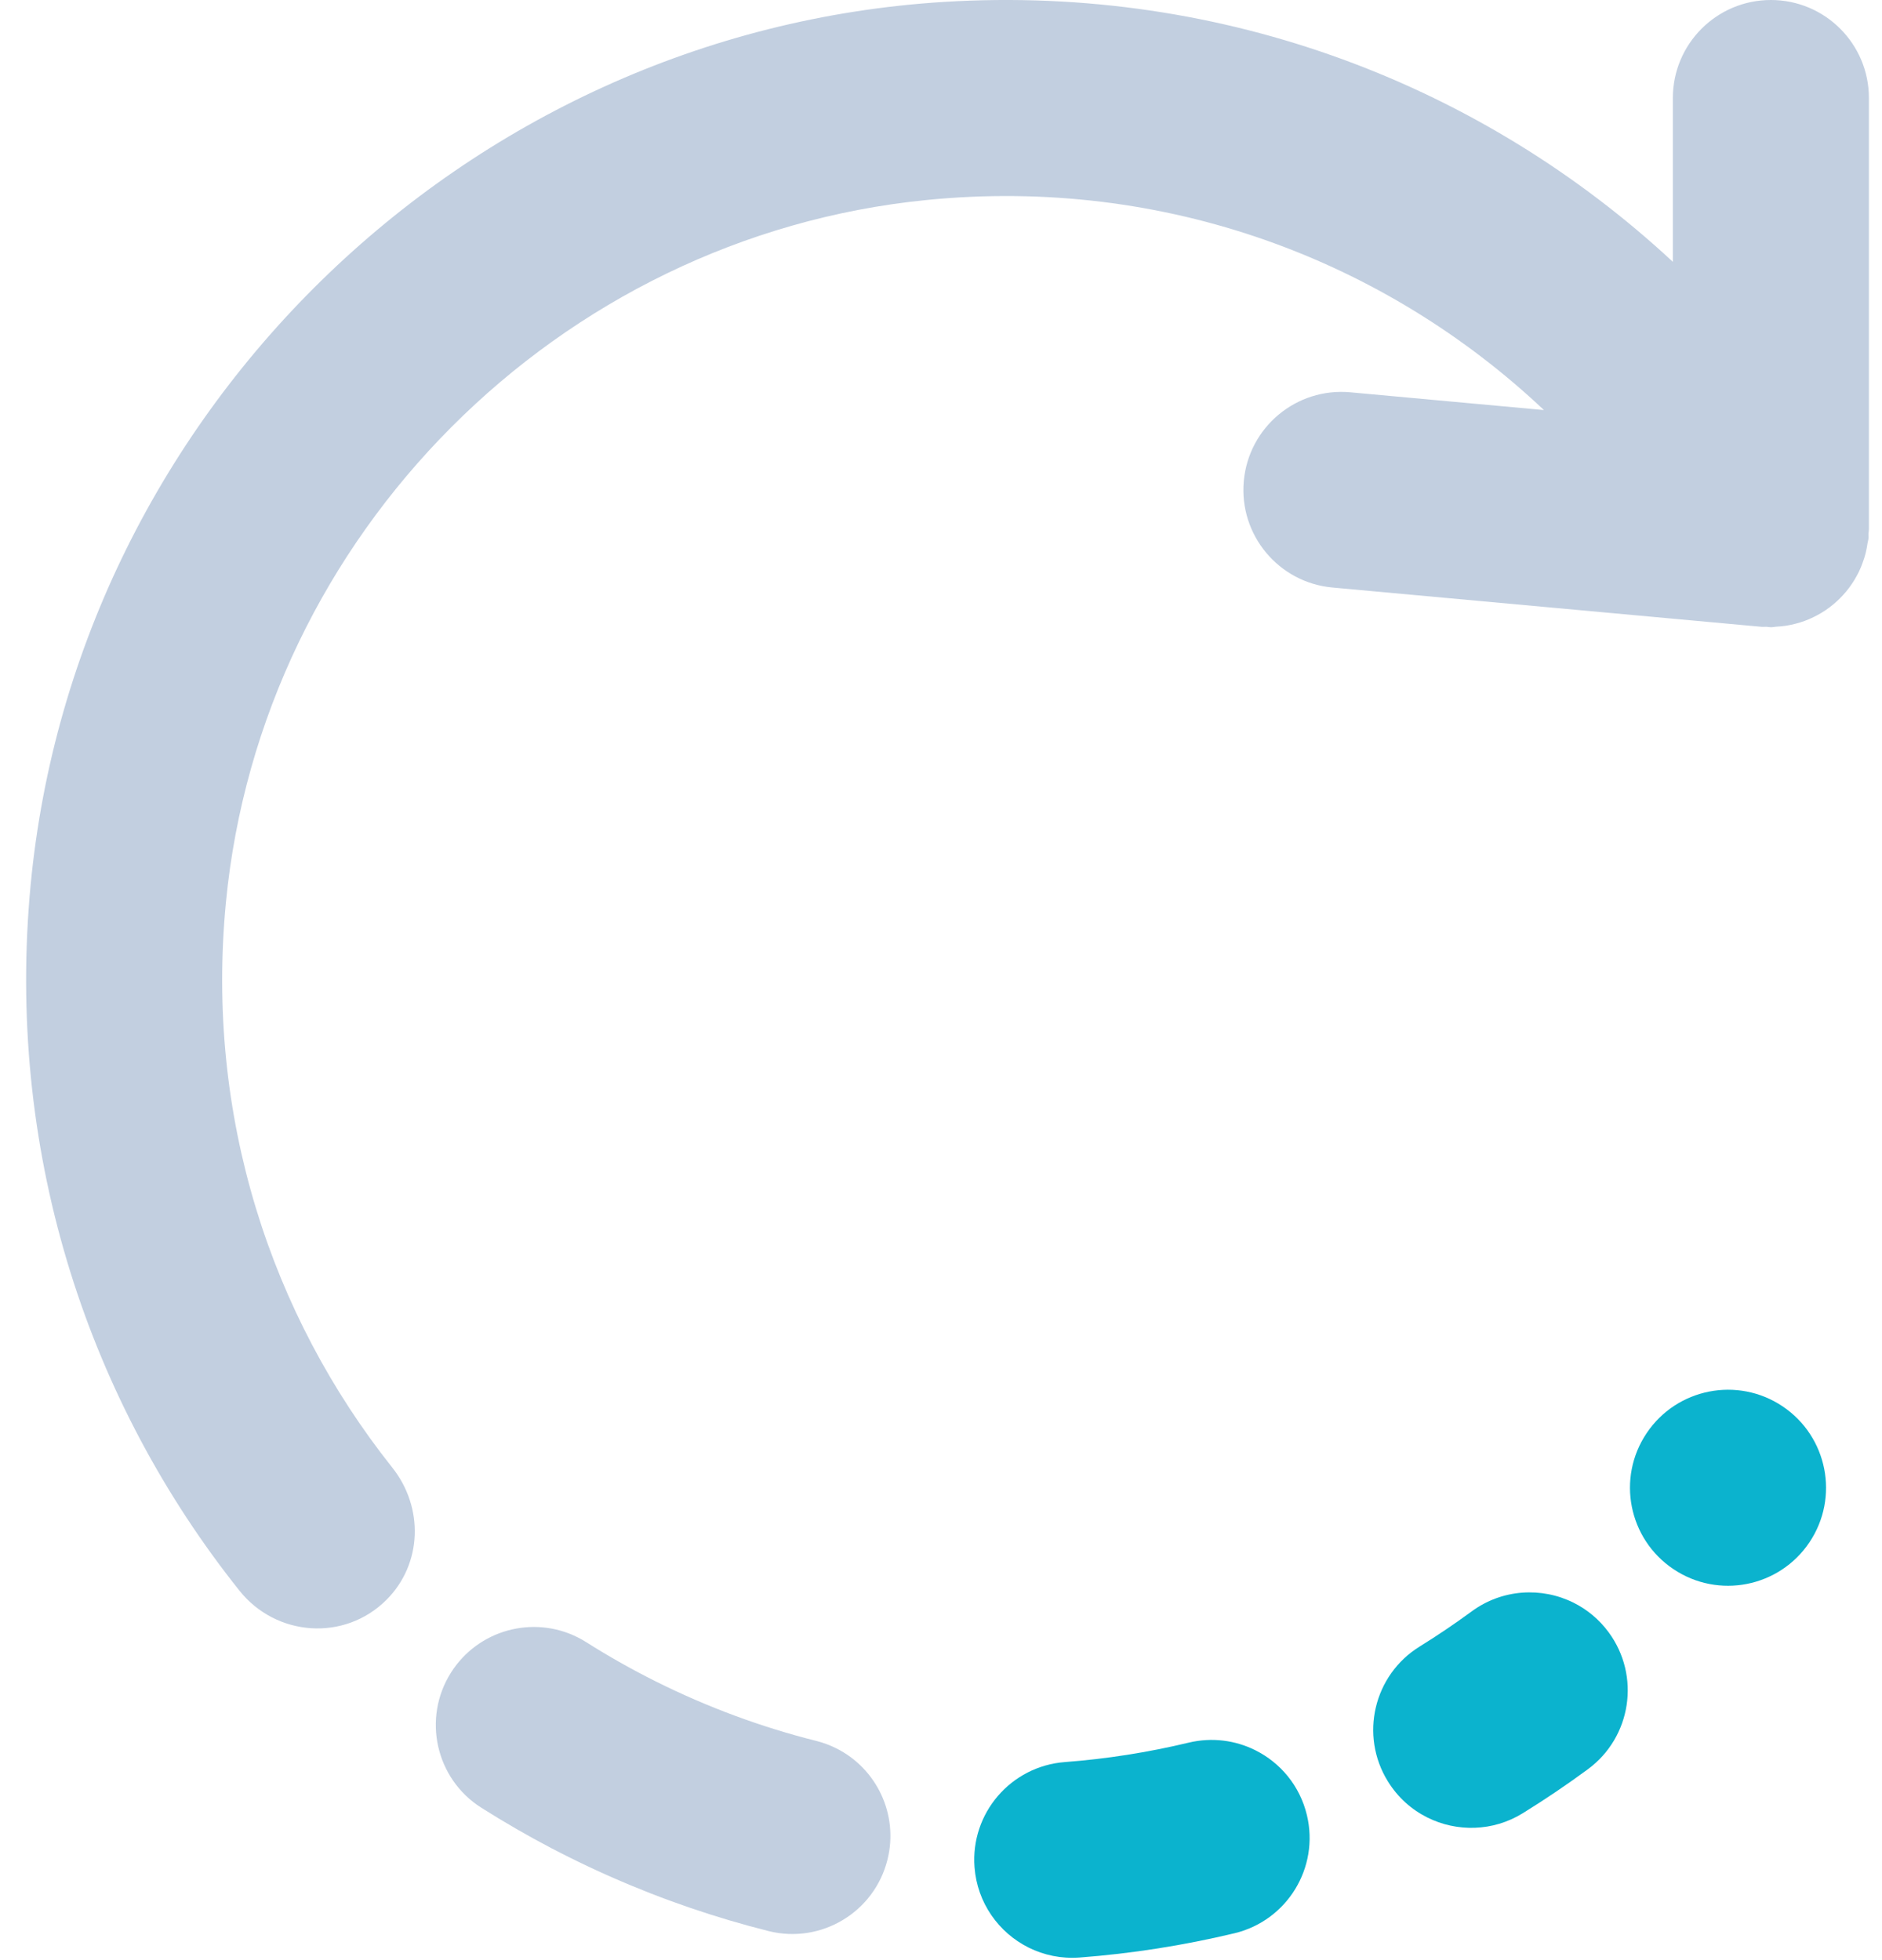 <svg width="48" height="50" viewBox="0 0 48 50" fill="none" xmlns="http://www.w3.org/2000/svg">
<g clip-path="url(#clip0)">
<path fill-rule="evenodd" clip-rule="evenodd" d="M47.666 2.5C47.666 1.119 46.547 0 45.166 0C43.786 0 42.666 1.119 42.666 2.5V6.679C37.85 2.205 31.266 -0.396 24.071 0.049C11.817 0.809 1.771 10.632 0.755 22.868C0.198 29.57 2.295 35.792 6.106 40.574C7.045 41.753 8.791 41.875 9.857 40.809C10.774 39.892 10.811 38.449 10.004 37.435C6.911 33.544 5.236 28.478 5.762 23.018C6.666 13.636 14.244 6.039 23.622 5.103C29.722 4.493 35.34 6.65 39.378 10.46L34.44 10.007C33.065 9.881 31.849 10.894 31.723 12.269C31.597 13.644 32.609 14.861 33.984 14.987L44.938 15.99C44.977 15.993 45.014 15.987 45.053 15.988C45.091 15.99 45.127 16 45.166 16C45.213 16 45.257 15.989 45.303 15.986C45.39 15.981 45.476 15.974 45.561 15.96C45.641 15.947 45.719 15.93 45.796 15.91C45.876 15.889 45.955 15.866 46.031 15.837C46.108 15.809 46.181 15.777 46.254 15.741C46.326 15.707 46.395 15.669 46.463 15.628C46.532 15.586 46.598 15.541 46.663 15.492C46.726 15.444 46.787 15.394 46.846 15.34C46.905 15.287 46.96 15.231 47.014 15.171C47.068 15.112 47.119 15.05 47.167 14.985C47.215 14.921 47.258 14.856 47.3 14.787C47.341 14.718 47.38 14.648 47.415 14.575C47.451 14.501 47.481 14.424 47.509 14.346C47.537 14.272 47.56 14.196 47.581 14.117C47.602 14.034 47.617 13.949 47.63 13.862C47.637 13.816 47.652 13.774 47.656 13.728C47.66 13.69 47.653 13.652 47.655 13.614C47.657 13.575 47.666 13.539 47.666 13.5V2.5Z" fill="#C2CFE0"/>
<path fill-rule="evenodd" clip-rule="evenodd" d="M21.328 44.597C21.168 44.517 20.998 44.453 20.818 44.408C19.415 44.056 18.041 43.547 16.732 42.894C16.122 42.589 15.523 42.252 14.951 41.889C14.879 41.843 14.805 41.801 14.729 41.764C13.595 41.197 12.194 41.572 11.502 42.666C10.766 43.831 11.111 45.373 12.273 46.111C12.852 46.477 13.451 46.824 14.067 47.147H14.068C14.074 47.15 14.079 47.151 14.085 47.156C14.091 47.158 14.097 47.161 14.102 47.164C14.103 47.164 14.103 47.164 14.103 47.164C14.109 47.167 14.115 47.17 14.12 47.173C14.121 47.173 14.121 47.173 14.122 47.175C14.126 47.176 14.132 47.179 14.137 47.182C14.138 47.182 14.139 47.184 14.139 47.184C14.144 47.187 14.15 47.19 14.156 47.191L14.157 47.193C14.163 47.196 14.167 47.199 14.173 47.2C14.174 47.202 14.174 47.202 14.175 47.203C14.18 47.205 14.185 47.208 14.191 47.209C14.191 47.211 14.192 47.211 14.193 47.212C14.198 47.214 14.203 47.217 14.208 47.218C14.209 47.219 14.21 47.221 14.211 47.221C14.215 47.222 14.221 47.225 14.225 47.228C14.227 47.228 14.227 47.23 14.229 47.23C14.233 47.231 14.238 47.234 14.243 47.236C14.244 47.237 14.246 47.239 14.247 47.239C14.251 47.242 14.256 47.245 14.261 47.246C14.262 47.248 14.264 47.248 14.265 47.248C14.269 47.251 14.273 47.252 14.278 47.255C14.28 47.255 14.281 47.257 14.283 47.258C14.287 47.26 14.29 47.261 14.295 47.264C14.297 47.264 14.299 47.266 14.301 47.267C14.305 47.27 14.309 47.272 14.313 47.273C14.315 47.273 14.317 47.275 14.319 47.276C14.323 47.278 14.328 47.281 14.332 47.282C14.334 47.283 14.335 47.285 14.336 47.285C14.341 47.288 14.346 47.289 14.351 47.292C14.352 47.292 14.353 47.294 14.354 47.294C14.359 47.297 14.363 47.298 14.368 47.3C14.37 47.301 14.371 47.303 14.372 47.303C14.377 47.306 14.381 47.307 14.385 47.309C14.387 47.31 14.389 47.312 14.391 47.312C14.395 47.315 14.399 47.316 14.404 47.319C14.406 47.319 14.407 47.321 14.409 47.322C14.413 47.324 14.418 47.327 14.423 47.328C14.424 47.33 14.425 47.33 14.427 47.331C14.431 47.333 14.435 47.334 14.439 47.337C14.441 47.337 14.443 47.339 14.445 47.34C14.456 47.344 14.467 47.35 14.477 47.355C14.478 47.356 14.479 47.356 14.481 47.358C14.487 47.361 14.493 47.364 14.499 47.367C14.505 47.37 14.51 47.373 14.516 47.376C14.517 47.376 14.517 47.376 14.518 47.377C14.523 47.379 14.528 47.382 14.534 47.383C14.535 47.385 14.535 47.385 14.536 47.386C14.541 47.388 14.546 47.391 14.552 47.394C14.553 47.394 14.554 47.394 14.554 47.395C14.559 47.397 14.565 47.4 14.57 47.401C14.571 47.403 14.572 47.403 14.573 47.404C14.578 47.406 14.583 47.408 14.589 47.411C14.589 47.411 14.59 47.411 14.591 47.413C14.596 47.414 14.602 47.417 14.607 47.42C14.608 47.42 14.608 47.42 14.608 47.42C14.621 47.426 14.631 47.432 14.643 47.438C14.643 47.438 14.643 47.438 14.644 47.438C14.65 47.441 14.655 47.444 14.661 47.447C14.662 47.447 14.662 47.447 14.663 47.447C14.668 47.45 14.673 47.453 14.679 47.456C14.68 47.456 14.68 47.456 14.681 47.456C14.686 47.459 14.692 47.462 14.697 47.465C14.698 47.465 14.699 47.465 14.699 47.465C14.705 47.468 14.71 47.471 14.715 47.474C14.716 47.474 14.717 47.474 14.718 47.474C14.723 47.477 14.729 47.48 14.734 47.483H14.735C14.741 47.486 14.747 47.489 14.752 47.492H14.753C14.759 47.495 14.764 47.498 14.77 47.501H14.771C14.776 47.502 14.782 47.505 14.788 47.508C14.788 47.508 14.789 47.51 14.79 47.51C14.796 47.513 14.8 47.514 14.806 47.517C14.807 47.517 14.807 47.519 14.808 47.519C14.814 47.522 14.818 47.523 14.824 47.526C14.825 47.526 14.826 47.526 14.827 47.528C14.831 47.529 14.837 47.532 14.843 47.535C14.843 47.535 14.844 47.535 14.845 47.535C14.85 47.538 14.856 47.541 14.861 47.544C14.862 47.544 14.862 47.544 14.863 47.544C14.874 47.55 14.885 47.556 14.897 47.562H14.898C14.904 47.565 14.91 47.566 14.915 47.569C14.915 47.569 14.916 47.571 14.917 47.571C14.922 47.572 14.928 47.575 14.933 47.578C14.934 47.578 14.935 47.58 14.935 47.58C14.941 47.583 14.945 47.584 14.952 47.587C14.952 47.587 14.953 47.587 14.954 47.587C14.959 47.59 14.964 47.593 14.97 47.596C14.971 47.596 14.971 47.596 14.972 47.596C14.977 47.599 14.982 47.602 14.988 47.605C14.989 47.605 14.989 47.605 14.99 47.605C14.996 47.608 15.001 47.611 15.007 47.614C15.013 47.617 15.018 47.618 15.025 47.621C15.025 47.621 15.025 47.621 15.025 47.623C15.032 47.626 15.037 47.627 15.042 47.63C15.043 47.63 15.043 47.63 15.044 47.63C15.05 47.633 15.055 47.636 15.06 47.639C15.061 47.639 15.062 47.639 15.062 47.639C15.069 47.642 15.073 47.645 15.079 47.648C15.08 47.648 15.081 47.648 15.081 47.648C15.086 47.651 15.092 47.654 15.097 47.656C15.098 47.656 15.099 47.657 15.099 47.657C15.105 47.66 15.11 47.661 15.116 47.664H15.117C15.129 47.67 15.141 47.675 15.153 47.681C15.159 47.684 15.164 47.688 15.17 47.69C15.171 47.69 15.171 47.69 15.171 47.69C15.177 47.693 15.183 47.696 15.188 47.699C15.189 47.699 15.189 47.699 15.19 47.699C15.196 47.702 15.201 47.703 15.206 47.706C15.207 47.706 15.208 47.708 15.208 47.708C15.214 47.709 15.219 47.712 15.225 47.715C15.226 47.715 15.226 47.715 15.227 47.715C15.232 47.718 15.238 47.721 15.244 47.724C15.262 47.731 15.28 47.74 15.298 47.748H15.299C15.305 47.752 15.31 47.754 15.316 47.757C15.316 47.757 15.317 47.757 15.317 47.758C15.324 47.761 15.329 47.763 15.334 47.766C15.335 47.766 15.335 47.766 15.336 47.766C15.342 47.769 15.347 47.77 15.353 47.773C15.353 47.773 15.353 47.773 15.354 47.773C15.36 47.776 15.365 47.779 15.372 47.782C15.372 47.782 15.372 47.782 15.372 47.782C15.396 47.794 15.42 47.803 15.445 47.815C15.451 47.818 15.457 47.821 15.463 47.822C15.463 47.822 15.463 47.822 15.463 47.824C15.469 47.825 15.475 47.828 15.481 47.831C15.518 47.847 15.555 47.864 15.591 47.88C16.909 48.462 18.251 48.919 19.607 49.26C20.944 49.592 22.298 48.779 22.634 47.441C22.925 46.282 22.355 45.109 21.328 44.597Z" fill="#C2CFE0"/>
<path fill-rule="evenodd" clip-rule="evenodd" d="M32.017 44.646C31.51 44.393 30.914 44.31 30.318 44.452C29.282 44.701 28.219 44.868 27.158 44.948C25.782 45.053 24.75 46.253 24.855 47.63C24.924 48.54 25.472 49.299 26.233 49.679C26.622 49.873 27.066 49.968 27.531 49.934C28.869 49.833 30.193 49.624 31.492 49.313C32.83 48.987 33.654 47.641 33.332 46.3C33.153 45.552 32.655 44.964 32.017 44.646Z" fill="#0BB3CE"/>
<path fill-rule="evenodd" clip-rule="evenodd" d="M40.134 40.883C39.321 40.478 38.316 40.53 37.534 41.105C37.106 41.419 36.661 41.72 36.209 42C35.035 42.726 34.671 44.267 35.398 45.441C35.651 45.851 36.003 46.162 36.405 46.362C37.153 46.735 38.072 46.725 38.836 46.254C39.404 45.903 39.961 45.527 40.501 45.129C41.609 44.311 41.846 42.749 41.029 41.638C40.786 41.308 40.477 41.054 40.134 40.883Z" fill="#0BB3CE"/>
<path fill-rule="evenodd" clip-rule="evenodd" d="M45.465 35.874C44.319 35.105 42.766 35.411 41.997 36.558C41.227 37.704 41.533 39.257 42.68 40.026C43.827 40.796 45.379 40.49 46.149 39.343C46.918 38.196 46.612 36.644 45.465 35.874Z" fill="#0BB3CE"/>
</g>
<defs>
<clipPath id="clip0">
<rect width="48" height="50" fill="white"/>
</clipPath>
</defs>
</svg>
